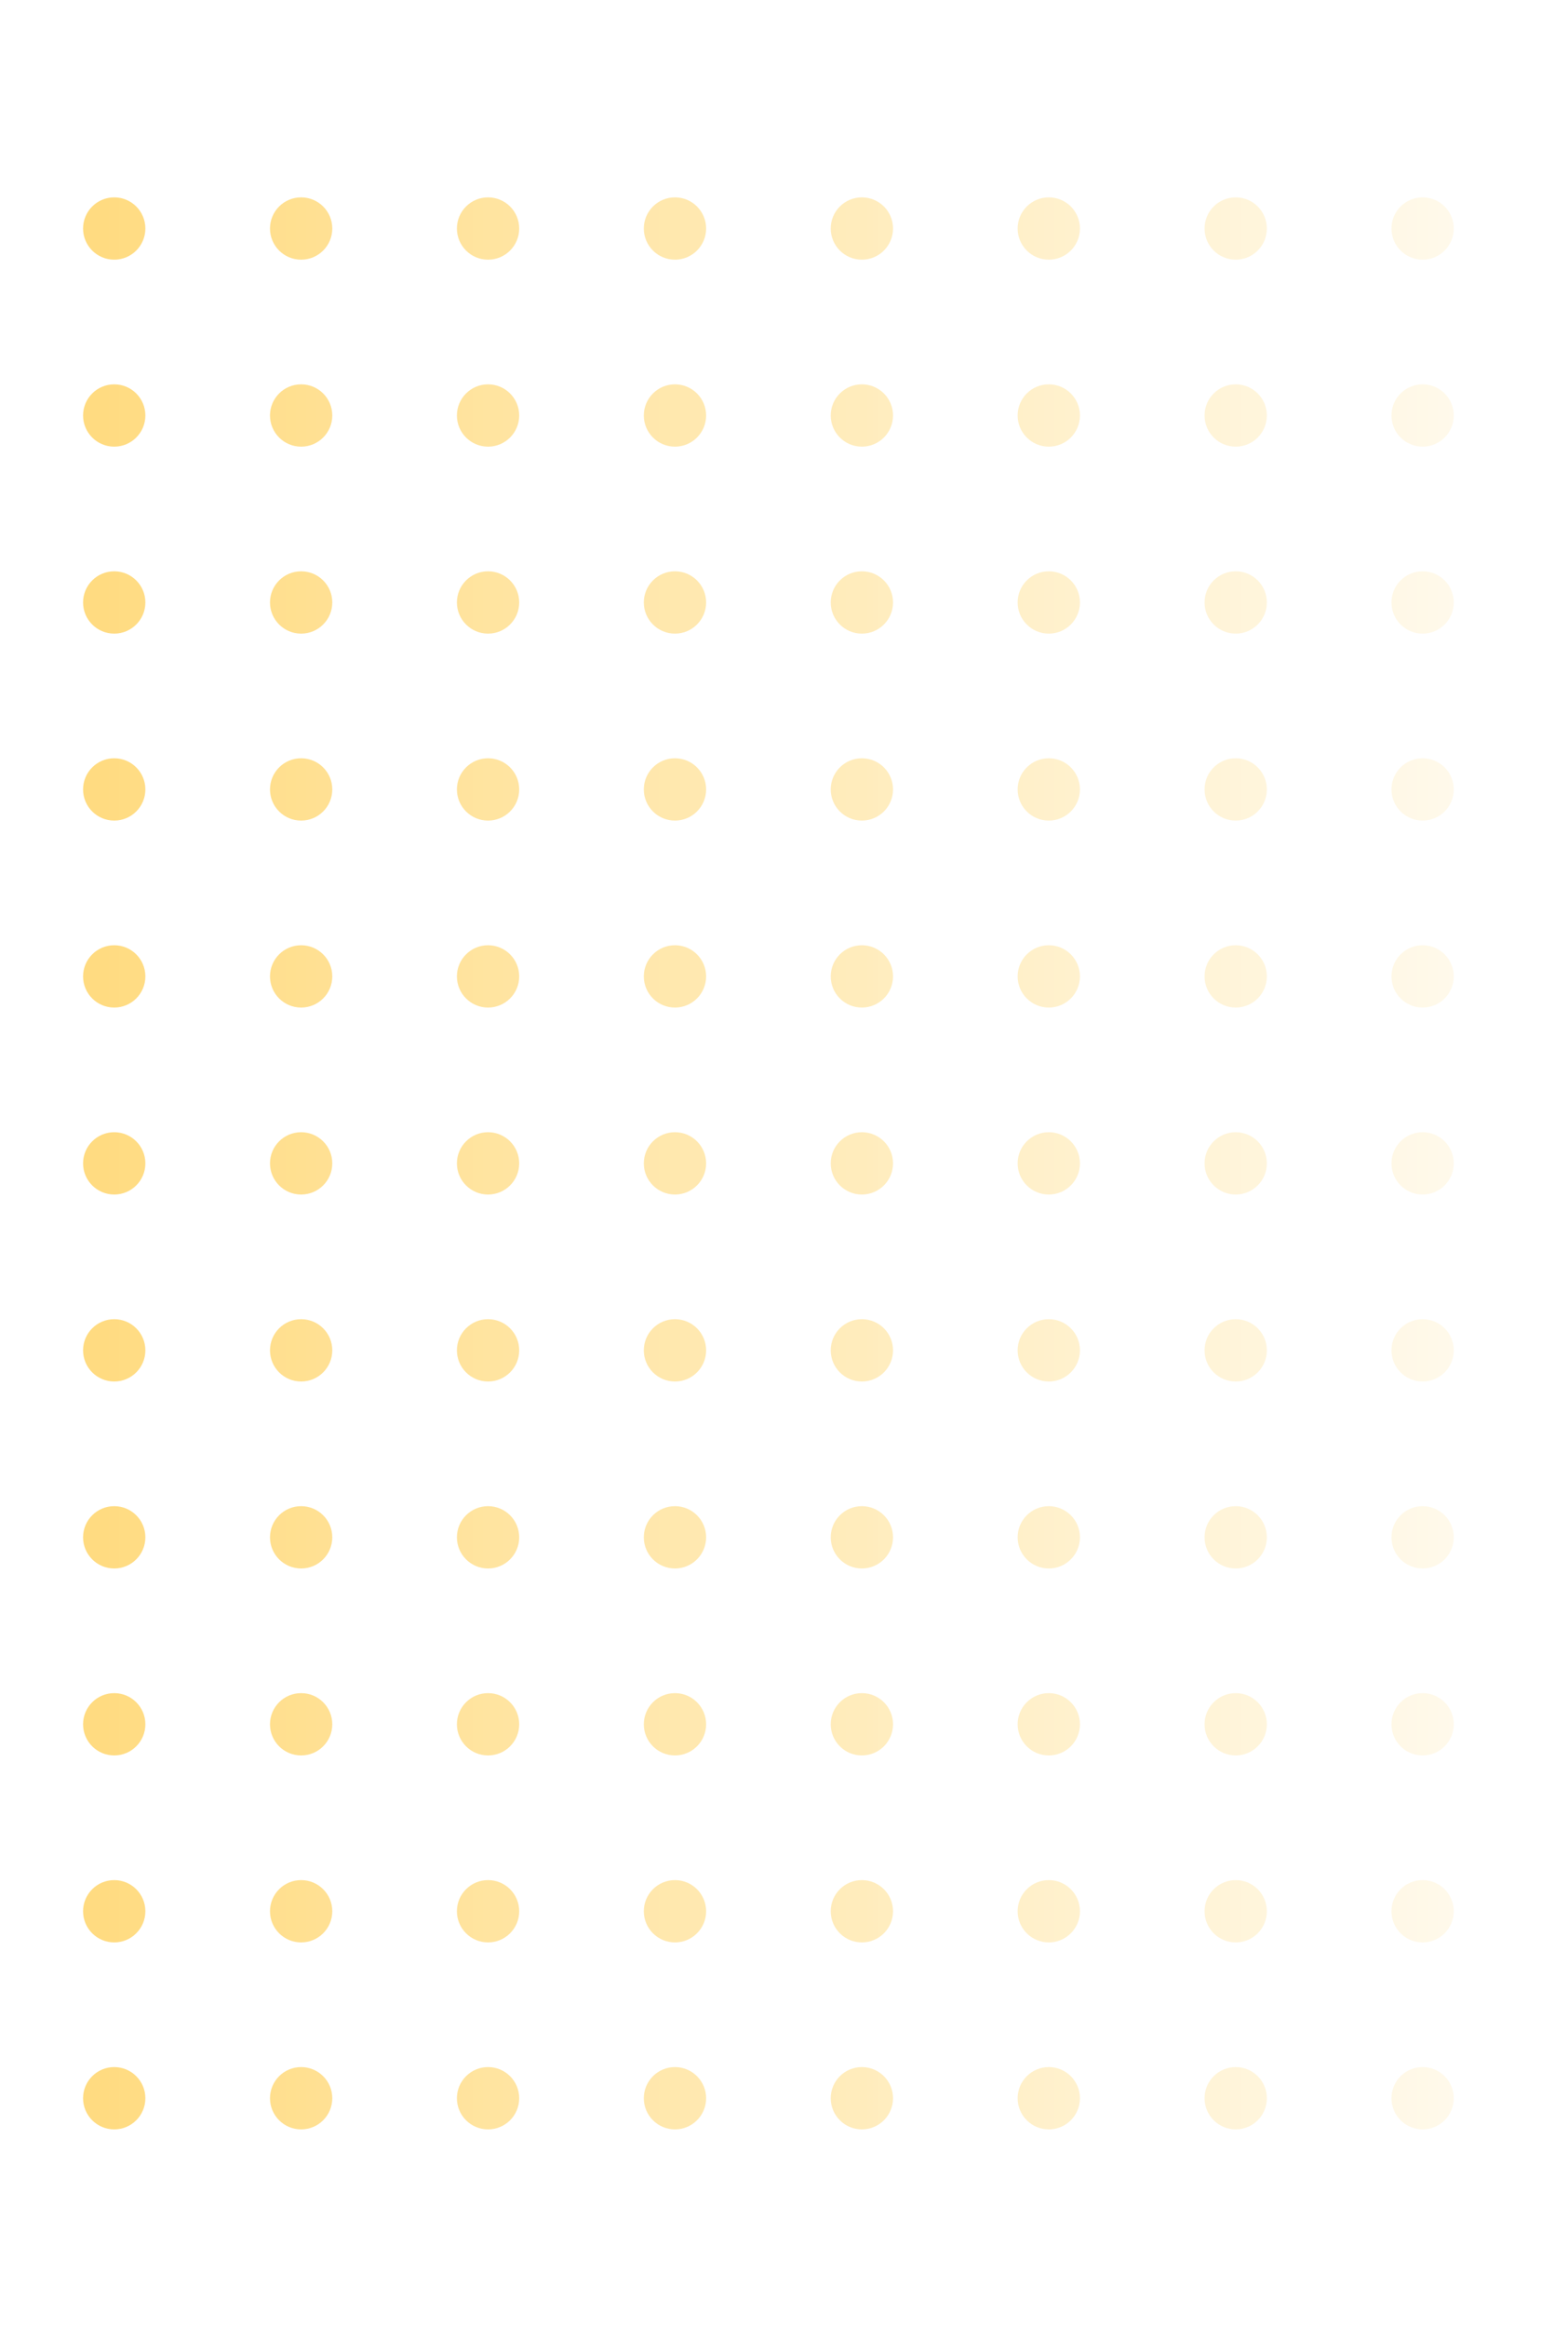 <svg width="151" height="224" viewBox="0 0 151 224" fill="none" xmlns="http://www.w3.org/2000/svg">
<mask id="mask0_5_608" style="mask-type:alpha" maskUnits="userSpaceOnUse" x="-73" y="0" width="224" height="224">
<rect x="-73" width="224" height="224" fill="url(#paint0_linear_5_608)"/>
</mask>
<g mask="url(#mask0_5_608)">
<circle cx="11" cy="22" r="3" fill="#FFC83E"/>
<circle cx="29" cy="22" r="3" fill="#FFC83E"/>
<circle cx="47" cy="22" r="3" fill="#FFC83E"/>
<circle cx="65" cy="22" r="3" fill="#FFC83E"/>
<circle cx="83" cy="22" r="3" fill="#FFC83E"/>
<circle cx="101" cy="22" r="3" fill="#FFC83E"/>
<circle cx="119" cy="22" r="3" fill="#FFC83E"/>
<circle cx="137" cy="22" r="3" fill="#FFC83E"/>
<circle cx="11" cy="40" r="3" fill="#FFC83E"/>
<circle cx="29" cy="40" r="3" fill="#FFC83E"/>
<circle cx="47" cy="40" r="3" fill="#FFC83E"/>
<circle cx="65" cy="40" r="3" fill="#FFC83E"/>
<circle cx="83" cy="40" r="3" fill="#FFC83E"/>
<circle cx="101" cy="40" r="3" fill="#FFC83E"/>
<circle cx="119" cy="40" r="3" fill="#FFC83E"/>
<circle cx="137" cy="40" r="3" fill="#FFC83E"/>
<circle cx="11" cy="58" r="3" fill="#FFC83E"/>
<circle cx="29" cy="58" r="3" fill="#FFC83E"/>
<circle cx="47" cy="58" r="3" fill="#FFC83E"/>
<circle cx="65" cy="58" r="3" fill="#FFC83E"/>
<circle cx="83" cy="58" r="3" fill="#FFC83E"/>
<circle cx="101" cy="58" r="3" fill="#FFC83E"/>
<circle cx="119" cy="58" r="3" fill="#FFC83E"/>
<circle cx="137" cy="58" r="3" fill="#FFC83E"/>
<circle cx="11" cy="76" r="3" fill="#FFC83E"/>
<circle cx="29" cy="76" r="3" fill="#FFC83E"/>
<circle cx="47" cy="76" r="3" fill="#FFC83E"/>
<circle cx="65" cy="76" r="3" fill="#FFC83E"/>
<circle cx="83" cy="76" r="3" fill="#FFC83E"/>
<circle cx="101" cy="76" r="3" fill="#FFC83E"/>
<circle cx="119" cy="76" r="3" fill="#FFC83E"/>
<circle cx="137" cy="76" r="3" fill="#FFC83E"/>
<circle cx="11" cy="94" r="3" fill="#FFC83E"/>
<circle cx="29" cy="94" r="3" fill="#FFC83E"/>
<circle cx="47" cy="94" r="3" fill="#FFC83E"/>
<circle cx="65" cy="94" r="3" fill="#FFC83E"/>
<circle cx="83" cy="94" r="3" fill="#FFC83E"/>
<circle cx="101" cy="94" r="3" fill="#FFC83E"/>
<circle cx="119" cy="94" r="3" fill="#FFC83E"/>
<circle cx="137" cy="94" r="3" fill="#FFC83E"/>
<circle cx="11" cy="112" r="3" fill="#FFC83E"/>
<circle cx="29" cy="112" r="3" fill="#FFC83E"/>
<circle cx="47" cy="112" r="3" fill="#FFC83E"/>
<circle cx="65" cy="112" r="3" fill="#FFC83E"/>
<circle cx="83" cy="112" r="3" fill="#FFC83E"/>
<circle cx="101" cy="112" r="3" fill="#FFC83E"/>
<circle cx="119" cy="112" r="3" fill="#FFC83E"/>
<circle cx="137" cy="112" r="3" fill="#FFC83E"/>
<circle cx="11" cy="130" r="3" fill="#FFC83E"/>
<circle cx="29" cy="130" r="3" fill="#FFC83E"/>
<circle cx="47" cy="130" r="3" fill="#FFC83E"/>
<circle cx="65" cy="130" r="3" fill="#FFC83E"/>
<circle cx="83" cy="130" r="3" fill="#FFC83E"/>
<circle cx="101" cy="130" r="3" fill="#FFC83E"/>
<circle cx="119" cy="130" r="3" fill="#FFC83E"/>
<circle cx="137" cy="130" r="3" fill="#FFC83E"/>
<circle cx="11" cy="148" r="3" fill="#FFC83E"/>
<circle cx="29" cy="148" r="3" fill="#FFC83E"/>
<circle cx="47" cy="148" r="3" fill="#FFC83E"/>
<circle cx="65" cy="148" r="3" fill="#FFC83E"/>
<circle cx="83" cy="148" r="3" fill="#FFC83E"/>
<circle cx="101" cy="148" r="3" fill="#FFC83E"/>
<circle cx="119" cy="148" r="3" fill="#FFC83E"/>
<circle cx="137" cy="148" r="3" fill="#FFC83E"/>
<circle cx="11" cy="166" r="3" fill="#FFC83E"/>
<circle cx="29" cy="166" r="3" fill="#FFC83E"/>
<circle cx="47" cy="166" r="3" fill="#FFC83E"/>
<circle cx="65" cy="166" r="3" fill="#FFC83E"/>
<circle cx="83" cy="166" r="3" fill="#FFC83E"/>
<circle cx="101" cy="166" r="3" fill="#FFC83E"/>
<circle cx="119" cy="166" r="3" fill="#FFC83E"/>
<circle cx="137" cy="166" r="3" fill="#FFC83E"/>
<circle cx="11" cy="184" r="3" fill="#FFC83E"/>
<circle cx="29" cy="184" r="3" fill="#FFC83E"/>
<circle cx="47" cy="184" r="3" fill="#FFC83E"/>
<circle cx="65" cy="184" r="3" fill="#FFC83E"/>
<circle cx="83" cy="184" r="3" fill="#FFC83E"/>
<circle cx="101" cy="184" r="3" fill="#FFC83E"/>
<circle cx="119" cy="184" r="3" fill="#FFC83E"/>
<circle cx="137" cy="184" r="3" fill="#FFC83E"/>
<circle cx="11" cy="202" r="3" fill="#FFC83E"/>
<circle cx="29" cy="202" r="3" fill="#FFC83E"/>
<circle cx="47" cy="202" r="3" fill="#FFC83E"/>
<circle cx="65" cy="202" r="3" fill="#FFC83E"/>
<circle cx="83" cy="202" r="3" fill="#FFC83E"/>
<circle cx="101" cy="202" r="3" fill="#FFC83E"/>
<circle cx="119" cy="202" r="3" fill="#FFC83E"/>
<circle cx="137" cy="202" r="3" fill="#FFC83E"/>
</g>
<defs>
<linearGradient id="paint0_linear_5_608" x1="-73" y1="112" x2="151" y2="112" gradientUnits="userSpaceOnUse">
<stop stop-color="#FD4C5C"/>
<stop offset="1" stop-color="#FD4C5C" stop-opacity="0.06"/>
</linearGradient>
</defs>
</svg>
